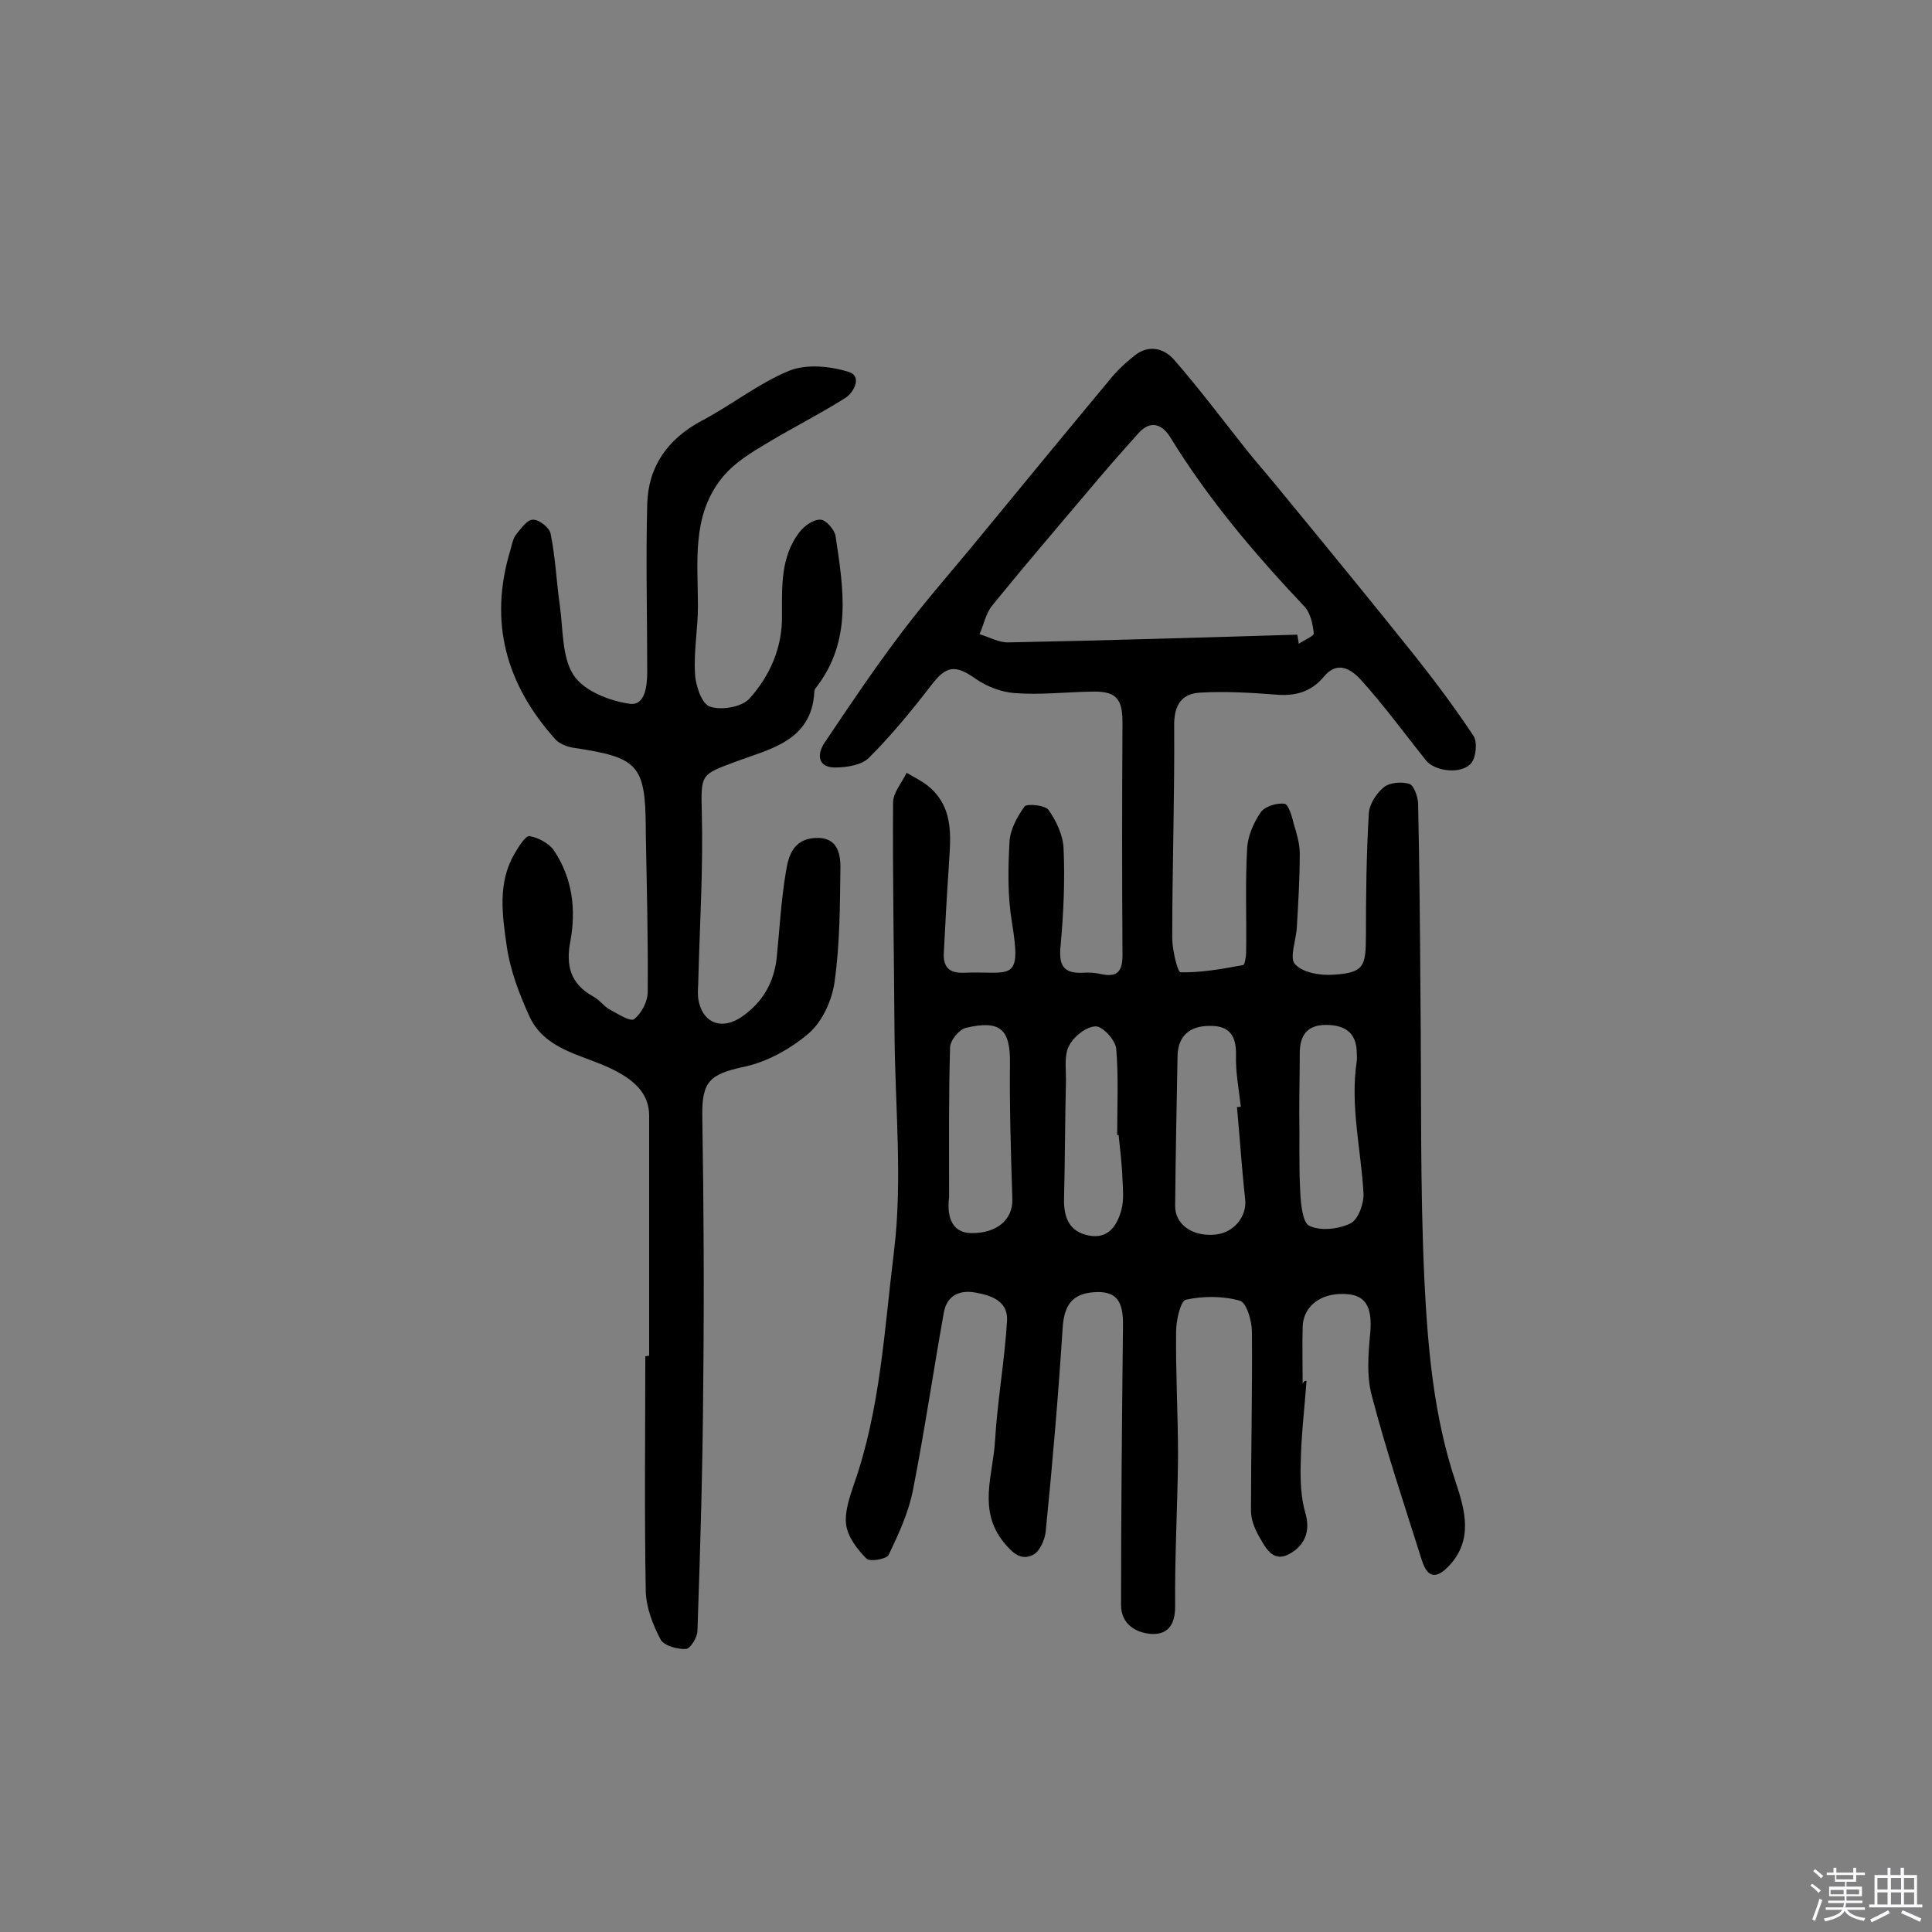 <svg enable-background="new 0 0 400 400" viewBox="0 0 400 400" xmlns="http://www.w3.org/2000/svg"><rect x="0" y="0" width="400" height="400" fill="#808080" stroke="none"/><path d="m374.8 390.4.4-.4c.7.5 1.3 1 1.8 1.4l-.5.5c-.5-.6-1.1-1.1-1.7-1.5zm1 7.3-.6-.3c.5-1.4 1.1-2.8 1.5-4.3.2.1.4.2.6.3-.5 1.3-1 2.8-1.5 4.3zm-.4-10.3.4-.4c.4.3 1 .8 1.7 1.4l-.5.5c-.4-.5-1-1-1.6-1.5zm2.5.3h1.7v-1h.6v1h3.5v-1h.6v1h1.8v.5h-1.8v1.4h-2v1h3.2v2h-3.2v.9h3.3v.5h-3.4c0 .3-.1.6-.1.9h4v.5h-3.7c.7.9 1.9 1.5 3.8 1.7-.1.2-.2.4-.3.6-2.1-.4-3.5-1.1-4-2.1-.4 1-1.8 1.7-4 2.2-.1-.2-.2-.4-.3-.6 2.1-.4 3.4-1 3.8-1.8h-3.4v-.5h3.6c.1-.3.1-.6.2-.9h-3.3v-.5h3.4c0-.3 0-.6 0-.9h-3.2v-2h3.3v-1h-2.1v-1.4h-1.7v-.5zm1.1 3.5v1h2.7c0-.3 0-.4 0-.4 0-.1 0-.2 0-.2 0-.1 0-.2 0-.3h-2.7zm1.2-3v.9h3.5v-.9zm4.7 3h-2.6v.6.4h2.6z" fill="#fbfafc"/><path d="m393.6 386.7h.6v1.5h2.7v6.1h1.1v.6h-11v-.6h1.1v-6.1h2.7v-1.5h.6v1.5h2.1v-1.5zm-2.7 8.8.4.6c-1.2.6-2.5 1.3-3.8 1.9-.1-.2-.2-.4-.3-.6 1.2-.6 2.5-1.2 3.7-1.9zm-2.2-6.7v2.4h2.1v-2.4zm0 3v2.5h2.1v-2.5zm2.8-3v2.4h2.1v-2.4zm0 3v2.5h2.1v-2.5zm6 6.1c-1.4-.7-2.7-1.3-3.9-1.8l.3-.6c1.5.6 2.7 1.2 3.9 1.7zm-1.2-9.1h-2.1v2.4h2.1zm-2.1 3v2.5h2.1v-2.5z" fill="#fbfafc"/><g fill="#010000"><path d="m270.5 285.9c-.4 5.6-1.1 11.3-1.2 16.9-.1 3.5 0 7.2 1 10.6 1.1 3.9-.4 6.7-3.3 8.3-3.6 2-5.1-1.5-6.5-3.9-.8-1.5-1.5-3.3-1.5-5 0-12.3.3-24.7.2-37 0-2.3-1.1-6.1-2.5-6.5-3.5-1-7.6-1-11.2-.2-1.1.3-2 4.3-2 6.6-.1 8.6.4 17.2.4 25.8-.1 10.4-.7 20.8-.6 31.1 0 3.8-1.5 5.8-4.8 5.7-3.4-.2-6.4-2.1-6.4-6 0-19.3.2-38.6.4-57.8.1-5-1.3-7-5.2-7-5.1.1-7 2.4-7.3 7.6-.9 14-2.1 28-3.5 42-.2 1.8-1.3 4.3-2.8 4.9-2.4 1.1-4.1-.5-5.9-2.7-5.4-6.7-2.2-13.9-1.8-20.9.5-8.4 2-16.7 2.5-25 .2-4-3.2-5.2-6.6-5.8-3.5-.6-5.9.8-6.5 4.2-2.2 12.3-4 24.6-6.4 36.8-.9 4.6-3 9.1-5 13.3-.4.9-3.9 1.5-4.6.8-1.9-1.9-3.8-4.4-4.2-6.9-.4-2.7.7-5.8 1.6-8.5 5.5-15.6 6.3-32.2 8.3-48.3 1.8-14.8.2-30.1.1-45.1-.1-15.9-.4-31.8-.3-47.7 0-2.1 1.8-4.1 2.8-6.2 1.7 1 3.6 1.9 5 3.2 5.1 4.7 4 10.9 3.7 16.8-.4 5.8-.7 11.6-1 17.4-.1 2.7 1 4.1 4.1 4 9.8-.4 12.1 2.3 10-10.5-.9-5.4-.8-11-.5-16.5.1-2.6 1.6-5.3 3.1-7.4.5-.7 4.3-.3 5 .7 1.6 2.3 3 5.2 3.1 8 .3 6.6 0 13.3-.6 19.9-.4 3.9.2 6 4.6 5.8 1.3-.1 2.6 0 3.9.3 3.4.7 4.3-.8 4.3-4-.1-16-.1-32.1 0-48.1 0-5.1-1.4-6.6-6.7-6.4-5.2.1-10.4.7-15.6.3-2.7-.2-5.7-1.3-8-2.9-4.4-3.1-6.2-2.8-9.4 1.4-4 5.2-8.2 10.3-12.8 14.9-1.5 1.5-4.6 2-7 2-3.6 0-3.8-2.7-2.2-5.1 5.3-7.9 10.6-15.8 16.4-23.4 5.1-6.7 10.7-13 16-19.5 8.8-10.7 17.6-21.4 26.5-32.1 1.5-1.9 3.3-3.6 5.2-5.1 2.9-2.4 6.1-1.7 8.3.8 5.3 6.1 10.1 12.5 15.1 18.8 2.4 3 5 5.9 7.4 8.9 9.2 11.2 18.4 22.4 27.5 33.8 4.2 5.3 8.3 10.8 12 16.4.8 1.3.5 4.4-.5 5.6-2 2.4-7.5 1.7-9.3-.5-4.5-5.6-8.7-11.4-13.5-16.7-2-2.2-4.9-4.2-7.8-.6-2.6 3.1-6 4-10 3.6-5.2-.4-10.4-.7-15.5-.4-4.1.2-5.5 2.9-5.4 7.1.1 14.6-.4 29.1-.4 43.7 0 2.5 1.1 7 1.7 7.1 4.3.1 8.7-.7 13-1.5.3-.1.6-1.7.6-2.7.1-7.1-.2-14.2.2-21.3.1-2.6 1.3-5.4 2.8-7.6.8-1.2 3.3-2 4.9-1.8.9.1 1.6 2.7 2 4.3.6 2 1.2 4 1.2 6 0 5.1-.3 10.1-.6 15.2-.1 2.6-1.6 6.4-.4 7.7 1.6 1.8 5.3 2.4 8 2.2 6.2-.4 6.7-1.6 6.7-8.1 0-8.4.1-16.9.6-25.3.1-1.9 1.6-4.2 3.1-5.4 1.2-1 3.7-1.2 5.3-.7.9.3 1.7 2.5 1.8 3.9.3 13.6.4 27.2.5 40.8.2 19.3-.1 38.6.8 57.9.7 14.1 1.9 28.3 6.5 42 1.9 5.7 3.7 12-1.5 17.4-2.7 2.8-4.4 2.2-5.5-1.2-3.6-11.4-7.4-22.7-10.4-34.2-1.1-4.1-.7-8.7-.3-13 .4-4.8-.7-7.4-4.2-7.9-5.5-.7-9.7 2.1-9.8 6.8-.1 3.9 0 7.8 0 11.7.3-.7.6-.6.8-.6zm-1.9-154.5c.1.6.2 1.2.3 1.9 1.1-.8 3.2-1.6 3.1-2.2-.2-1.9-.7-4.3-2-5.6-10.2-10.8-19.8-22.1-27.6-34.8-1.7-2.8-4.1-3.9-6.7-1-3.6 4-7.2 8.1-10.7 12.3-6.6 7.8-13.2 15.5-19.6 23.4-1.3 1.6-1.7 3.9-2.6 5.9 2 .6 4.1 1.8 6.1 1.7 20-.4 39.8-1 59.7-1.6zm-12.5 97.8c.3 0 .5 0 .8-.1-.4-3.5-1.1-7.1-1-10.6.1-4.1-1.4-6.2-5.5-6.1-4.1 0-6.5 2.1-6.6 6.2-.2 10.4-.4 20.7-.5 31.1 0 3.9 3.7 6.4 8.4 5.9 3.8-.4 6.5-3.8 6.1-7.3-.7-6.3-1.1-12.7-1.7-19.1zm-59.6 18.6c-.6 4.9 1.1 7.4 4.5 7.5 5.4.1 8.7-2.8 8.6-7-.3-9.4-.6-18.8-.5-28.1.1-7-1.9-9.1-9.1-7.4-1.4.3-3.3 2.6-3.3 4.1-.3 10.2-.2 20.5-.2 30.9zm72.5-17.5c.1 0 .1 0 0 0 .1 5.5-.1 11 .2 16.4.1 2.5.5 6.5 1.9 7.1 2.3 1.1 6 .7 8.5-.5 1.6-.8 2.8-4.1 2.7-6.2-.5-9.1-2.8-18.1-1.4-27.4.1-.6 0-1.3 0-1.9-.1-4.2-2.7-5.6-6.4-5.6-3.9 0-5.4 2.2-5.4 5.9 0 4.1-.1 8.1-.1 12.2zm-37.4 4.7c-.1 0-.2 0-.3 0 0-6 .3-12-.2-17.9-.2-1.8-2.8-4.6-4.2-4.6-1.9 0-4.5 2-5.5 3.9-1.1 1.9-.7 4.7-.7 7.1-.2 8.2-.2 16.5-.4 24.7-.1 3.9 1.1 6.8 5.1 7.6 4.1.8 5.9-2.1 6.8-5.4.5-2 .3-4.1.2-6.2-.1-3.1-.5-6.2-.8-9.2z"/><path d="m134.4 280.7c0-16.6 0-33.1 0-49.7 0-4.7-3.2-7.6-8.4-10-5.9-2.7-13.3-3.8-16.4-10.6-2.1-4.6-4-9.6-4.7-14.6-.9-6.3-1.9-13 1.6-19 .8-1.4 2.3-3.8 3.1-3.7 1.8.3 4.1 1.5 5.1 3 3.8 5.7 4.6 12.1 3.4 18.7-1 5.1 0 8.9 4.7 11.5 1.3.7 2.2 2 3.4 2.7 1.7.9 4.3 2.6 5.1 2 1.5-1.2 2.8-3.6 2.8-5.6.1-11-.2-22.1-.4-33.1 0-.3 0-.6 0-1-.1-13-1.6-14.5-15.1-16.5-1.2-.2-2.7-.8-3.5-1.6-10.3-11.4-14-24.4-9.4-39.4.3-1.1.5-2.3 1.2-3.2 1-1.2 2.3-3.1 3.5-3 1.3 0 3.4 1.7 3.6 2.9 1 4.9 1.2 9.9 1.9 14.8s.4 10.6 2.8 14.4c2.1 3.3 7.4 5.4 11.6 6 3.3.5 3.7-3.7 3.7-6.7 0-11.5-.3-23.1 0-34.6.2-7.8 4.2-13.5 11.3-17.3 6.1-3.2 11.7-7.7 18-10.3 3.6-1.5 8.6-1 12.4.2 2.8.8 1.2 4.2-.7 5.4-5.7 3.6-11.8 6.6-17.6 10.2-3 1.8-6.1 3.9-8.2 6.7-6 7.8-4.7 17.1-4.7 26.2 0 4.7-.9 9.4-.6 14 .1 2.4 1.4 6.3 3.1 6.8 2.4.8 6.6.1 8.2-1.7 4.2-4.7 6.8-10.5 6.7-17.2 0-6-.3-12.1 3.6-17.2 1-1.3 2.9-2.7 4.4-2.6 1.1 0 2.9 2.1 3.1 3.4 1.6 10.8 3.5 21.6-4 31.3-.2.2-.4.6-.4.9-.5 10.3-9.4 11.9-16.3 14.5-7.2 2.7-7.2 2.5-7 10.5.3 11.3-.4 22.7-.7 34 0 1.8-.3 3.6.1 5.3 1.1 4.6 5 5.7 8.9 3 4.3-3 6.6-7 7.2-12.1.6-5.9.9-11.9 1.9-17.8.5-3.2 1.4-6.8 6-7.1 4.5-.3 5.3 2.9 5.3 6-.1 7.9-.1 15.9-1.2 23.7-.5 3.8-2.5 8.2-5.2 10.6-3.8 3.3-8.8 6.1-13.7 7.1-6.9 1.5-8.6 3-8.5 10.1.3 18.4.4 36.7.2 55.1-.1 17.2-.6 34.3-1.2 51.5 0 1.4-1.5 3.8-2.4 3.8-1.8.1-4.5-.7-5.2-1.9-1.6-3-3-6.6-3.1-10-.3-16.2-.1-32.5-.1-48.7.6-.1.7-.1.8-.1z"/></g></svg>
